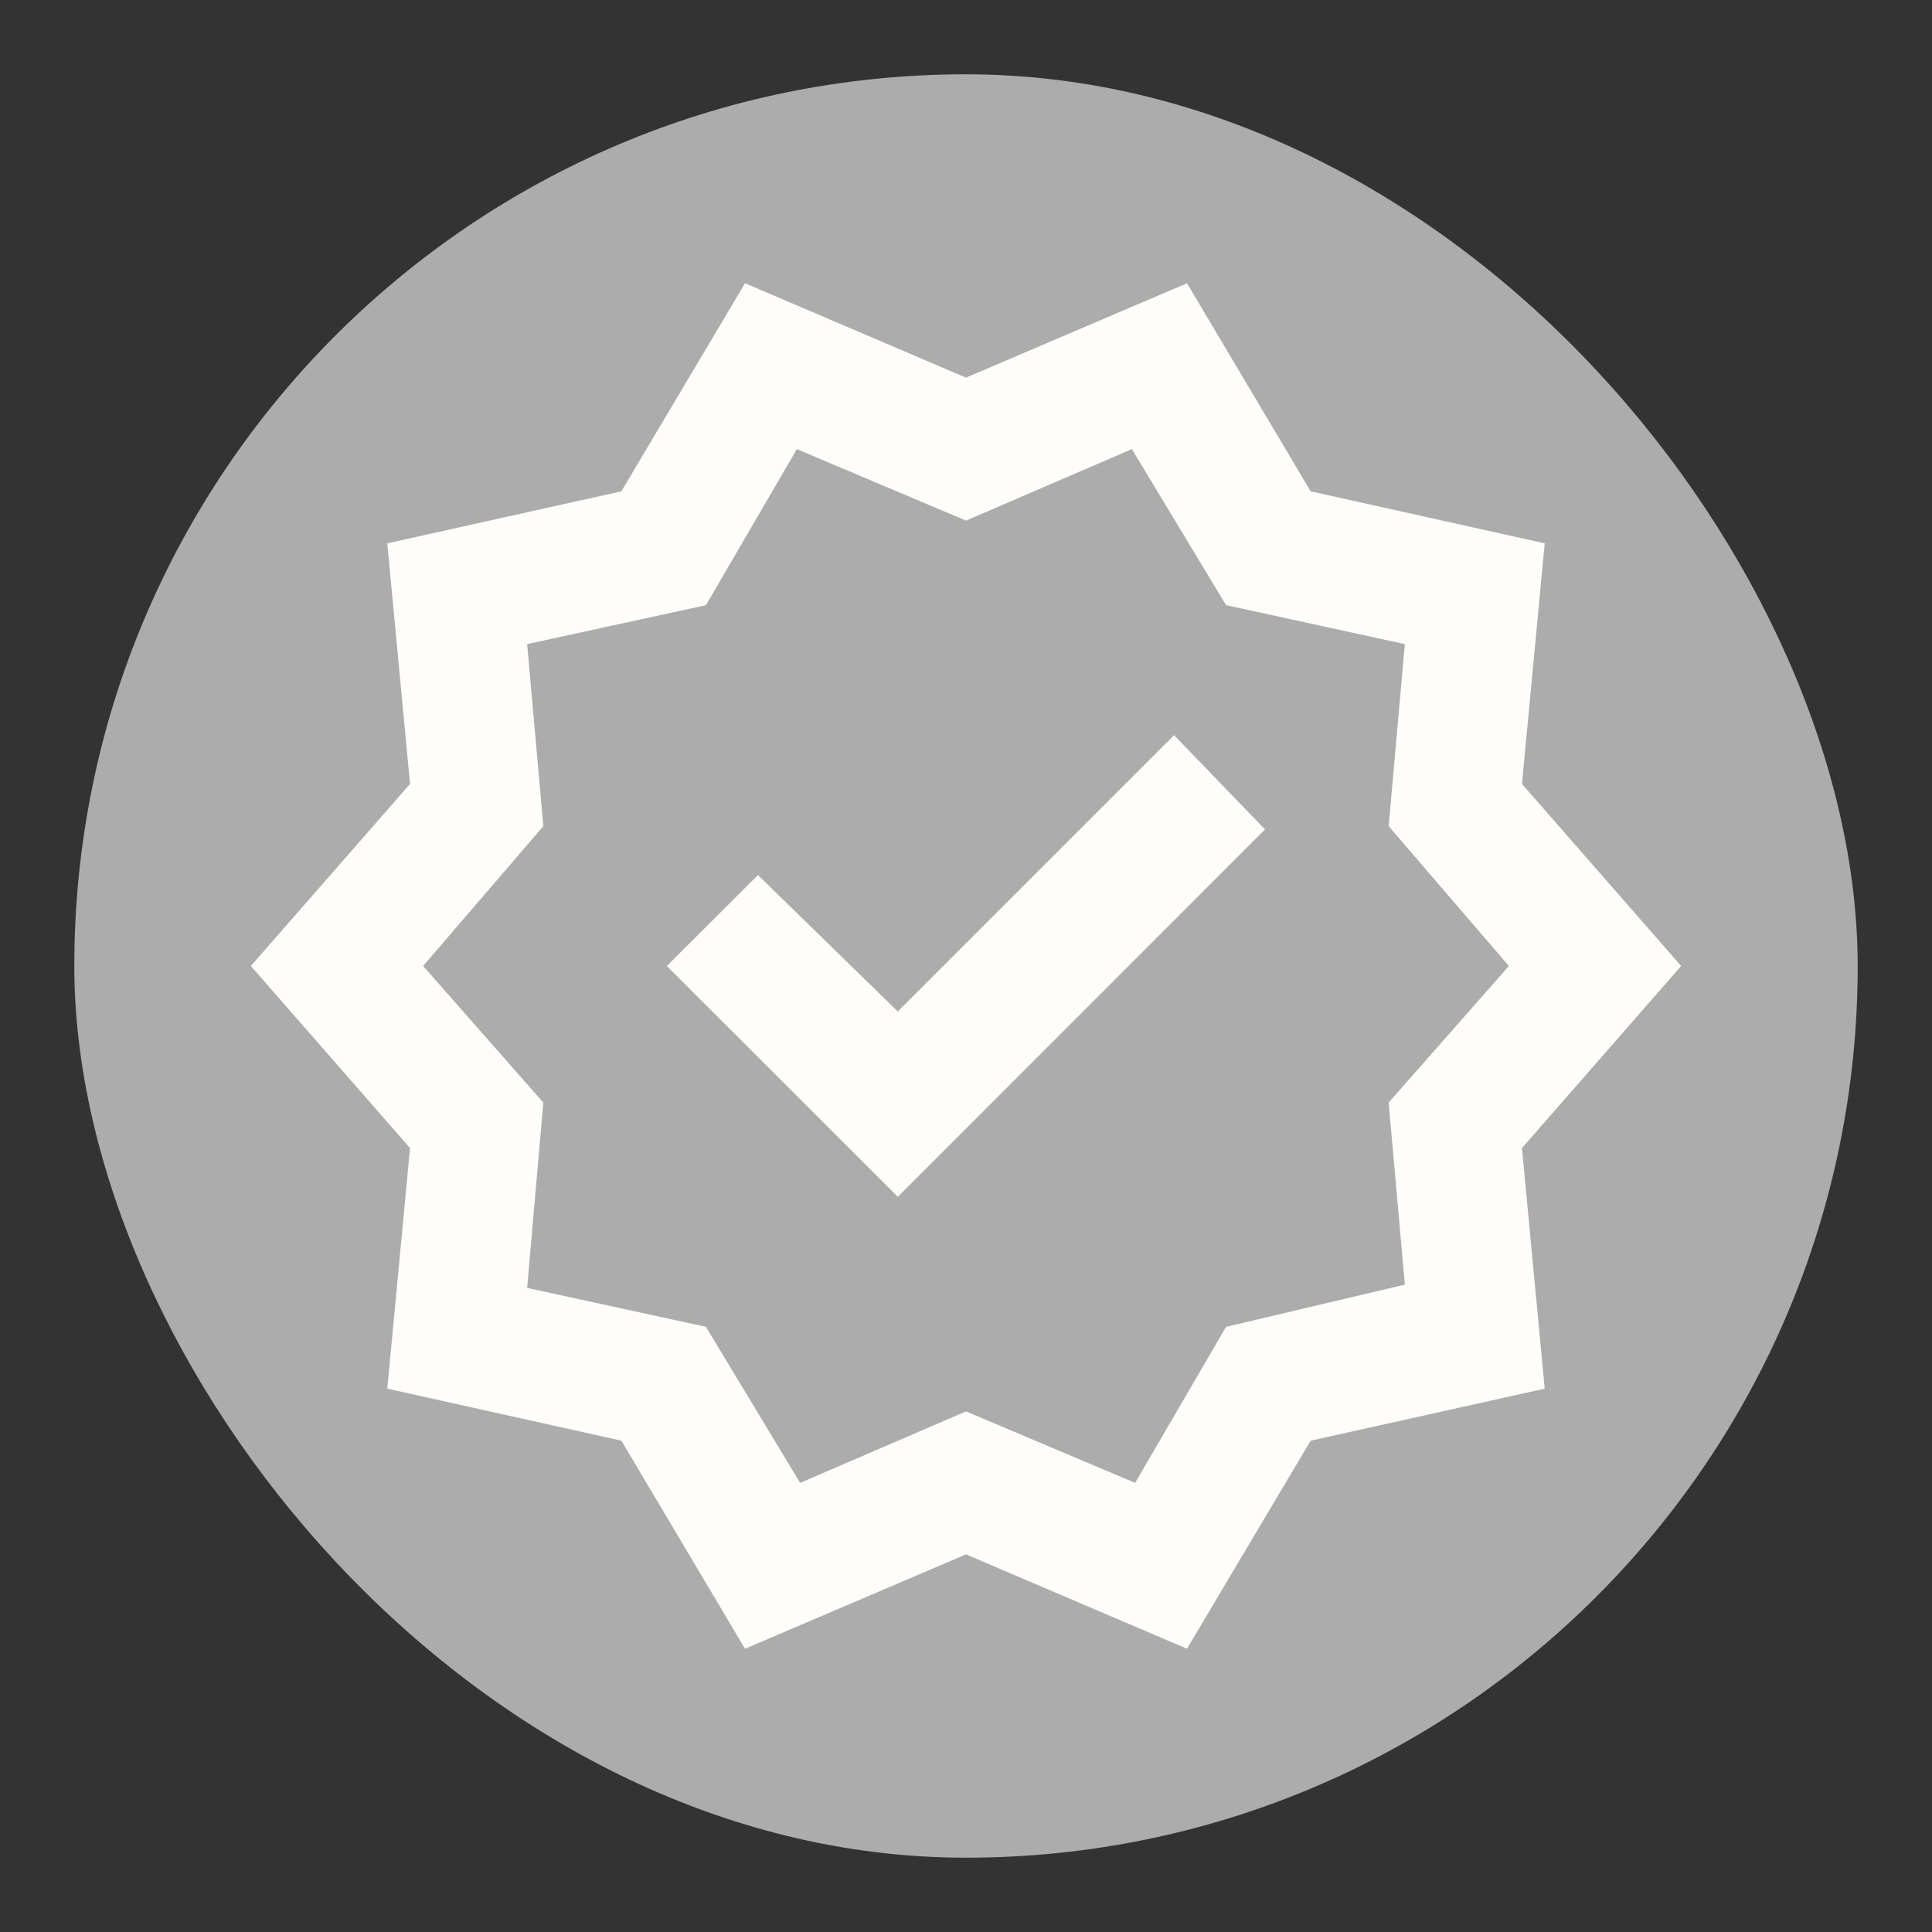 <svg width="13" height="13" viewBox="0 0 13 13" fill="none" xmlns="http://www.w3.org/2000/svg">
<rect x="0" y="0" width="13" height="13" fill="#333333" stroke="none"/>
<rect x="0.5" y="0.5" width="12" height="12" rx="6" fill="#ACACAC"/>
<g clip-path="url(#clip0_21_6281)">
<path d="M5.013 11.094L4.181 9.694L2.606 9.344L2.759 7.725L1.688 6.5L2.759 5.275L2.606 3.656L4.181 3.306L5.013 1.906L6.5 2.541L7.987 1.906L8.819 3.306L10.394 3.656L10.241 5.275L11.312 6.5L10.241 7.725L10.394 9.344L8.819 9.694L7.987 11.094L6.5 10.459L5.013 11.094ZM5.384 9.978L6.5 9.497L7.638 9.978L8.25 8.928L9.453 8.644L9.344 7.419L10.153 6.5L9.344 5.559L9.453 4.334L8.25 4.072L7.616 3.022L6.5 3.503L5.362 3.022L4.75 4.072L3.547 4.334L3.656 5.559L2.847 6.5L3.656 7.419L3.547 8.666L4.75 8.928L5.384 9.978ZM6.041 8.053L8.512 5.581L7.9 4.947L6.041 6.806L5.1 5.888L4.487 6.5L6.041 8.053Z" fill="#FFFDFA"/>
</g>
<defs>
<clipPath id="clip0_21_6281">
<rect width="10.5" height="10.5" fill="white" transform="translate(1.25 1.25)"/>
</clipPath>
</defs>
</svg>
